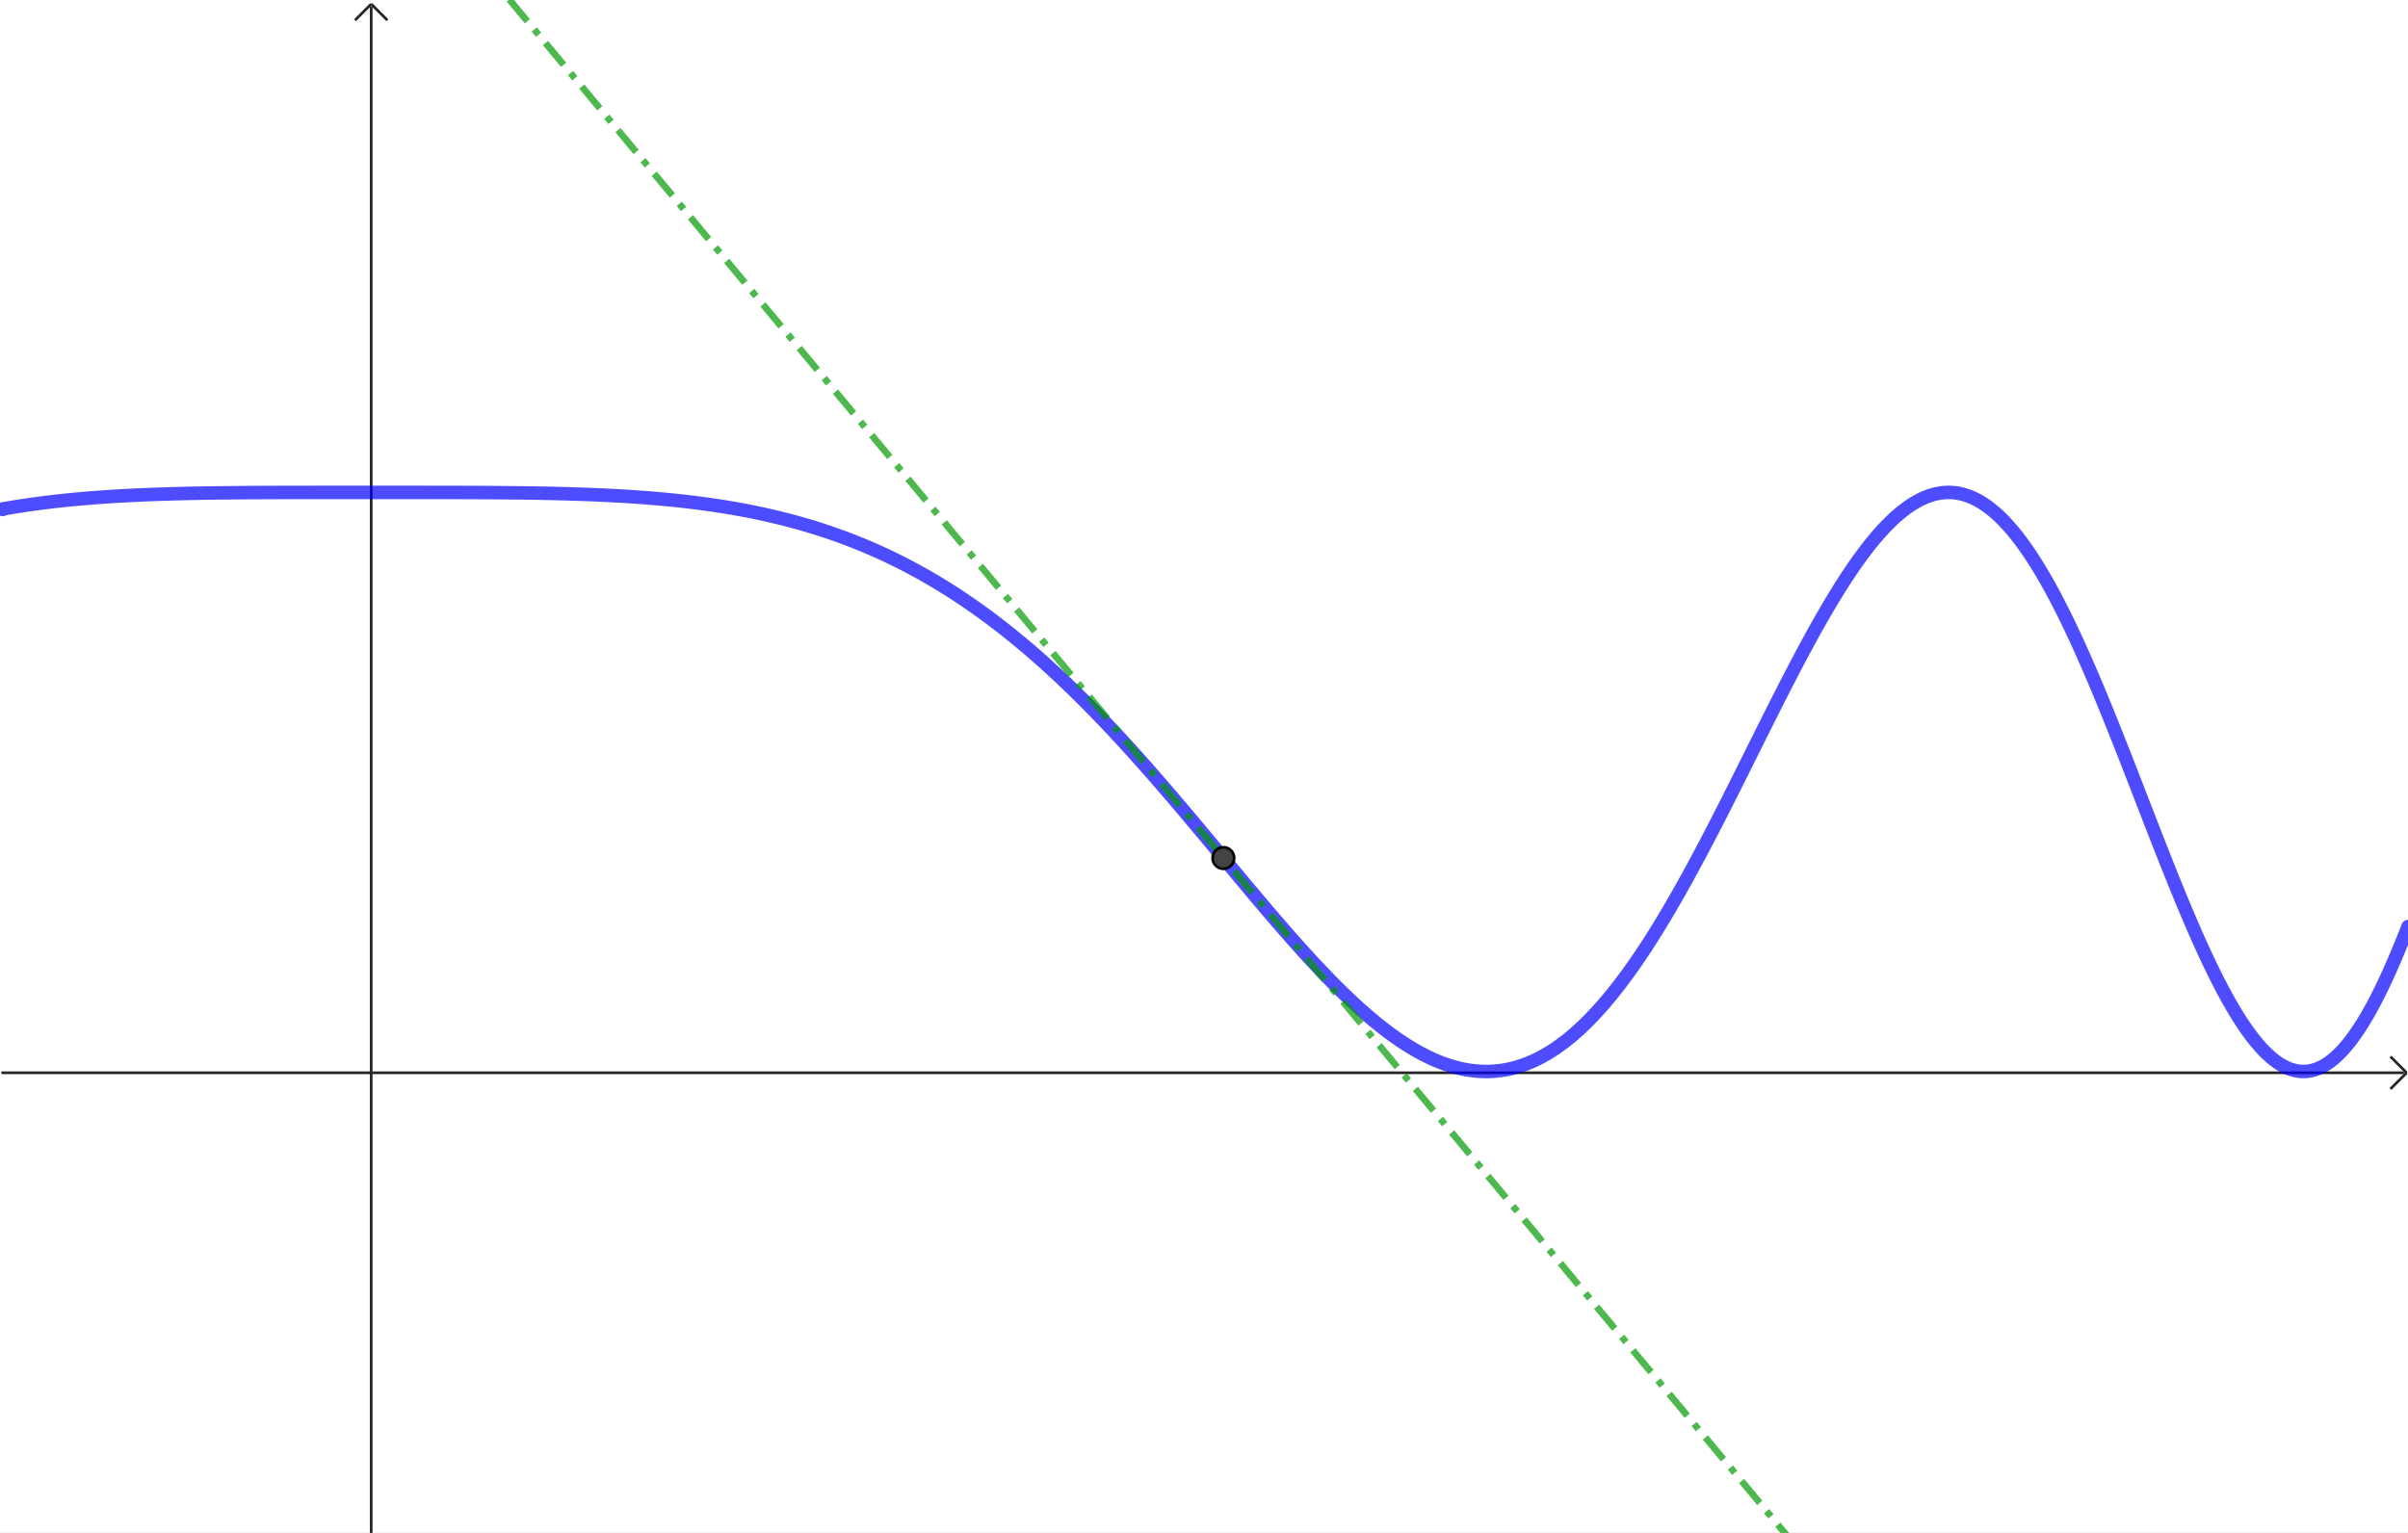 <svg version="1.1" xmlns="http://www.w3.org/2000/svg" xmlns:xlink="http://www.w3.org/1999/xlink" width="892" height="568"><rect width="100%" height="100%" fill="#333333" stroke="none"/><defs><clipPath id="bTeszwaIKHwB"><path fill="none" stroke="none" d=" M 0 0 L 892 0 L 892 568 L 0 568 L 0 0 Z"/></clipPath></defs><g transform="scale(1,1)" clip-path="url(#bTeszwaIKHwB)"><g><rect fill="rgb(255,255,255)" stroke="none" x="0" y="0" width="892" height="568" fill-opacity="1"/><path fill="none" stroke="rgb(37,37,37)" paint-order="fill stroke markers" d=" M 137.5 2.5 L 137.5 568.5" stroke-opacity="1" stroke-miterlimit="10"/><path fill="none" stroke="rgb(37,37,37)" paint-order="fill stroke markers" d=" M 137.5 1.5 L 131.5 7.5" stroke-opacity="1" stroke-miterlimit="10"/><path fill="none" stroke="rgb(37,37,37)" paint-order="fill stroke markers" d=" M 137.5 1.5 L 143.5 7.5" stroke-opacity="1" stroke-miterlimit="10"/><path fill="none" stroke="rgb(37,37,37)" paint-order="fill stroke markers" d=" M 0.5 397.5 L 890.5 397.5" stroke-opacity="1" stroke-miterlimit="10"/><path fill="none" stroke="rgb(37,37,37)" paint-order="fill stroke markers" d=" M 891.5 397.5 L 885.5 391.5" stroke-opacity="1" stroke-miterlimit="10"/><path fill="none" stroke="rgb(37,37,37)" paint-order="fill stroke markers" d=" M 891.5 397.5 L 885.5 403.5" stroke-opacity="1" stroke-miterlimit="10"/><path fill="none" stroke="rgb(0,0,255)" paint-order="fill stroke markers" d=" M 1 188.589 L 1 188.77 L 1 188.589 L 2 188.413 L 2 188.413 L 3 188.24 L 3 188.24 L 4 188.07 L 4 188.07 L 5 187.905 L 5 187.905 L 6 187.743 L 6 187.743 L 7 187.584 L 7 187.584 L 8 187.43 L 8 187.43 L 9 187.278 L 9 187.278 L 10 187.13 L 10 187.13 L 11 186.986 L 11 186.986 L 12 186.845 L 12 186.845 L 13 186.707 L 13 186.707 L 14 186.572 L 14 186.572 L 15 186.441 L 15 186.441 L 16 186.312 L 16 186.312 L 17 186.187 L 17 186.187 L 18 186.065 L 18 186.065 L 19 185.946 L 19 185.946 L 20 185.829 L 20 185.829 L 21 185.716 L 21 185.716 L 22 185.606 L 22 185.606 L 23 185.498 L 23 185.498 L 24 185.393 L 24 185.393 L 25 185.291 L 25 185.291 L 26 185.191 L 26 185.191 L 27 185.094 L 27 185.094 L 28 185 L 28 185 L 29 184.908 L 29 184.908 L 30 184.819 L 30 184.819 L 31 184.732 L 31 184.732 L 32 184.647 L 32 184.647 L 33 184.565 L 33 184.565 L 34 184.486 L 34 184.486 L 35 184.408 L 35 184.408 L 36 184.333 L 36 184.333 L 37 184.26 L 37 184.26 L 38 184.189 L 38 184.189 L 39 184.12 L 39 184.12 L 40 184.053 L 40 184.053 L 41 183.988 L 41 183.988 L 42 183.925 L 42 183.925 L 43 183.865 L 43 183.865 L 44 183.806 L 44 183.806 L 45 183.749 L 45 183.749 L 46 183.693 L 46 183.693 L 47 183.64 L 47 183.64 L 48 183.588 L 48 183.588 L 49 183.538 L 49 183.538 L 50 183.49 L 50 183.49 L 51 183.443 L 51 183.443 L 52 183.398 L 52 183.398 L 53 183.354 L 53 183.354 L 54 183.312 L 54 183.312 L 55 183.271 L 55 183.271 L 56 183.232 L 56 183.232 L 57 183.195 L 57 183.195 L 58 183.158 L 58 183.158 L 59 183.123 L 59 183.123 L 60 183.09 L 60 183.09 L 61 183.057 L 61 183.057 L 62 183.026 L 62 183.026 L 63 182.996 L 63 182.996 L 64 182.968 L 64 182.968 L 65 182.94 L 65 182.94 L 66 182.914 L 66 182.914 L 67 182.888 L 67 182.888 L 68 182.864 L 68 182.864 L 69 182.841 L 69 182.841 L 70 182.818 L 70 182.818 L 71 182.797 L 71 182.797 L 72 182.777 L 72 182.777 L 73 182.757 L 73 182.757 L 74 182.739 L 74 182.739 L 75 182.721 L 75 182.721 L 76 182.704 L 76 182.704 L 77 182.688 L 77 182.688 L 78 182.673 L 78 182.673 L 79 182.659 L 79 182.659 L 80 182.645 L 80 182.645 L 81 182.632 L 81 182.632 L 82 182.619 L 82 182.619 L 83 182.608 L 83 182.608 L 84 182.597 L 84 182.597 L 85 182.586 L 85 182.586 L 86 182.576 L 86 182.576 L 87 182.567 L 87 182.567 L 88 182.558 L 88 182.558 L 89 182.55 L 89 182.55 L 90 182.542 L 90 182.542 L 91 182.535 L 91 182.535 L 92 182.528 L 92 182.528 L 93 182.522 L 93 182.522 L 94 182.516 L 94 182.516 L 95 182.51 L 95 182.51 L 96 182.505 L 96 182.505 L 97 182.5 L 97 182.5 L 98 182.496 L 98 182.496 L 99 182.491 L 99 182.491 L 100 182.488 L 100 182.488 L 101 182.484 L 101 182.484 L 102 182.481 L 102 182.481 L 103 182.478 L 103 182.478 L 104 182.475 L 104 182.475 L 105 182.473 L 105 182.473 L 106 182.47 L 106 182.47 L 107 182.468 L 107 182.468 L 108 182.467 L 108 182.467 L 109 182.465 L 109 182.465 L 110 182.463 L 110 182.463 L 111 182.462 L 111 182.462 L 112 182.461 L 112 182.461 L 113 182.46 L 113 182.46 L 114 182.459 L 114 182.459 L 115 182.458 L 115 182.458 L 116 182.457 L 116 182.457 L 117 182.457 L 117 182.457 L 118 182.456 L 118 182.456 L 119 182.456 L 119 182.456 L 120 182.455 L 120 182.455 L 121 182.455 L 121 182.455 L 122 182.455 L 122 182.455 L 123 182.454 L 123 182.454 L 124 182.454 L 124 182.454 L 125 182.454 L 125 182.454 L 126 182.454 L 126 182.454 L 127 182.454 L 127 182.454 L 128 182.454 L 128 182.454 L 129 182.454 L 129 182.454 L 130 182.454 L 130 182.454 L 131 182.454 L 131 182.454 L 132 182.454 L 132 182.454 L 133 182.454 L 133 182.454 L 134 182.454 L 134 182.454 L 135 182.454 L 135 182.454 L 136 182.454 L 136 182.454 L 137 182.454 L 137 182.454 L 138 182.454 L 138 182.454 L 139 182.454 L 139 182.454 L 140 182.454 L 140 182.454 L 141 182.454 L 141 182.454 L 142 182.454 L 142 182.454 L 143 182.454 L 143 182.454 L 144 182.454 L 144 182.454 L 145 182.454 L 145 182.454 L 146 182.454 L 146 182.454 L 147 182.454 L 147 182.454 L 148 182.454 L 148 182.454 L 149 182.454 L 149 182.454 L 150 182.454 L 150 182.454 L 151 182.454 L 151 182.454 L 152 182.455 L 152 182.455 L 153 182.455 L 153 182.455 L 154 182.455 L 154 182.455 L 155 182.456 L 155 182.456 L 156 182.456 L 156 182.456 L 157 182.457 L 157 182.457 L 158 182.457 L 158 182.457 L 159 182.458 L 159 182.458 L 160 182.459 L 160 182.459 L 161 182.46 L 161 182.46 L 162 182.461 L 162 182.461 L 163 182.462 L 163 182.462 L 164 182.463 L 164 182.463 L 165 182.465 L 165 182.465 L 166 182.466 L 166 182.466 L 167 182.468 L 167 182.468 L 168 182.47 L 168 182.47 L 169 182.473 L 169 182.473 L 170 182.475 L 170 182.475 L 171 182.478 L 171 182.478 L 172 182.481 L 172 182.481 L 173 182.484 L 173 182.484 L 174 182.488 L 174 182.488 L 175 182.491 L 175 182.491 L 176 182.496 L 176 182.496 L 177 182.5 L 177 182.5 L 178 182.505 L 178 182.505 L 179 182.51 L 179 182.51 L 180 182.516 L 180 182.516 L 181 182.522 L 181 182.522 L 182 182.528 L 182 182.528 L 183 182.535 L 183 182.535 L 184 182.542 L 184 182.542 L 185 182.55 L 185 182.55 L 186 182.558 L 186 182.558 L 187 182.567 L 187 182.567 L 188 182.576 L 188 182.576 L 189 182.586 L 189 182.586 L 190 182.596 L 190 182.596 L 191 182.608 L 191 182.608 L 192 182.619 L 192 182.619 L 193 182.632 L 193 182.632 L 194 182.645 L 194 182.645 L 195 182.658 L 195 182.658 L 196 182.673 L 196 182.673 L 197 182.688 L 197 182.688 L 198 182.704 L 198 182.704 L 199 182.721 L 199 182.721 L 200 182.739 L 200 182.739 L 201 182.757 L 201 182.757 L 202 182.777 L 202 182.777 L 203 182.797 L 203 182.797 L 204 182.818 L 204 182.818 L 205 182.84 L 205 182.84 L 206 182.864 L 206 182.864 L 207 182.888 L 207 182.888 L 208 182.913 L 208 182.913 L 209 182.94 L 209 182.94 L 210 182.967 L 210 182.967 L 211 182.996 L 211 182.996 L 212 183.026 L 212 183.026 L 213 183.057 L 213 183.057 L 214 183.089 L 214 183.089 L 215 183.123 L 215 183.123 L 216 183.158 L 216 183.158 L 217 183.194 L 217 183.194 L 218 183.232 L 218 183.232 L 219 183.271 L 219 183.271 L 220 183.312 L 220 183.312 L 221 183.354 L 221 183.354 L 222 183.397 L 222 183.397 L 223 183.442 L 223 183.442 L 224 183.489 L 224 183.489 L 225 183.537 L 225 183.537 L 226 183.587 L 226 183.587 L 227 183.639 L 227 183.639 L 228 183.693 L 228 183.693 L 229 183.748 L 229 183.748 L 230 183.805 L 230 183.805 L 231 183.864 L 231 183.864 L 232 183.925 L 232 183.925 L 233 183.987 L 233 183.987 L 234 184.052 L 234 184.052 L 235 184.119 L 235 184.119 L 236 184.188 L 236 184.188 L 237 184.259 L 237 184.259 L 238 184.332 L 238 184.332 L 239 184.407 L 239 184.407 L 240 184.485 L 240 184.485 L 241 184.564 L 241 184.564 L 242 184.646 L 242 184.646 L 243 184.731 L 243 184.731 L 244 184.818 L 244 184.818 L 245 184.907 L 245 184.907 L 246 184.999 L 246 184.999 L 247 185.093 L 247 185.093 L 248 185.19 L 248 185.19 L 249 185.29 L 249 185.29 L 250 185.392 L 250 185.392 L 251 185.497 L 251 185.497 L 252 185.604 L 252 185.604 L 253 185.715 L 253 185.715 L 254 185.828 L 254 185.828 L 255 185.944 L 255 185.944 L 256 186.063 L 256 186.063 L 257 186.186 L 257 186.186 L 258 186.311 L 258 186.311 L 259 186.439 L 259 186.439 L 260 186.571 L 260 186.571 L 261 186.705 L 261 186.705 L 262 186.843 L 262 186.843 L 263 186.984 L 263 186.984 L 264 187.129 L 264 187.129 L 265 187.277 L 265 187.277 L 266 187.428 L 266 187.428 L 267 187.583 L 267 187.583 L 268 187.741 L 268 187.741 L 269 187.903 L 269 187.903 L 270 188.068 L 270 188.068 L 271 188.238 L 271 188.238 L 272 188.411 L 272 188.411 L 273 188.587 L 273 188.587 L 274 188.768 L 274 188.768 L 275 188.952 L 275 188.952 L 276 189.141 L 276 189.141 L 277 189.333 L 277 189.333 L 278 189.53 L 278 189.53 L 279 189.73 L 279 189.73 L 280 189.935 L 280 189.935 L 281 190.144 L 281 190.144 L 282 190.357 L 282 190.357 L 283 190.575 L 283 190.575 L 284 190.797 L 284 190.797 L 285 191.023 L 285 191.023 L 286 191.253 L 286 191.253 L 287 191.489 L 287 191.489 L 288 191.728 L 288 191.728 L 289 191.973 L 289 191.973 L 290 192.222 L 290 192.222 L 291 192.476 L 291 192.476 L 292 192.734 L 292 192.734 L 293 192.998 L 293 192.998 L 294 193.266 L 294 193.266 L 295 193.539 L 295 193.539 L 296 193.818 L 296 193.818 L 297 194.101 L 297 194.101 L 298 194.389 L 298 194.389 L 299 194.683 L 299 194.683 L 300 194.981 L 300 194.981 L 301 195.285 L 301 195.285 L 302 195.595 L 302 195.595 L 303 195.909 L 303 195.909 L 304 196.229 L 304 196.229 L 305 196.555 L 305 196.555 L 306 196.886 L 306 196.886 L 307 197.222 L 307 197.222 L 308 197.564 L 308 197.564 L 309 197.912 L 309 197.912 L 310 198.265 L 310 198.265 L 311 198.625 L 311 198.625 L 312 198.99 L 312 198.99 L 313 199.361 L 313 199.361 L 314 199.737 L 314 199.737 L 315 200.12 L 315 200.12 L 316 200.509 L 316 200.509 L 317 200.904 L 317 200.904 L 318 201.305 L 318 201.305 L 319 201.712 L 319 201.712 L 320 202.125 L 320 202.125 L 321 202.544 L 321 202.544 L 322 202.97 L 322 202.97 L 323 203.402 L 323 203.402 L 324 203.841 L 324 203.841 L 325 204.285 L 325 204.285 L 326 204.737 L 326 204.737 L 327 205.195 L 327 205.195 L 328 205.659 L 328 205.659 L 329 206.13 L 329 206.13 L 330 206.608 L 330 206.608 L 331 207.092 L 331 207.092 L 332 207.583 L 332 207.583 L 333 208.08 L 333 208.08 L 334 208.585 L 334 208.585 L 335 209.096 L 335 209.096 L 336 209.615 L 336 209.615 L 337 210.14 L 337 210.14 L 338 210.672 L 338 210.672 L 339 211.211 L 339 211.211 L 340 211.757 L 340 211.757 L 341 212.31 L 341 212.31 L 342 212.87 L 342 212.87 L 343 213.437 L 343 213.437 L 344 214.012 L 344 214.012 L 345 214.594 L 345 214.594 L 346 215.182 L 346 215.182 L 347 215.778 L 347 215.778 L 348 216.382 L 348 216.382 L 349 216.992 L 349 216.992 L 350 217.61 L 350 217.61 L 351 218.235 L 351 218.235 L 352 218.868 L 352 218.868 L 353 219.508 L 353 219.508 L 354 220.155 L 354 220.155 L 355 220.81 L 355 220.81 L 356 221.472 L 356 221.472 L 357 222.142 L 357 222.142 L 358 222.819 L 358 222.819 L 359 223.504 L 359 223.504 L 360 224.196 L 360 224.196 L 361 224.896 L 361 224.896 L 362 225.603 L 362 225.603 L 363 226.318 L 363 226.318 L 364 227.04 L 364 227.04 L 365 227.77 L 365 227.77 L 366 228.508 L 366 228.508 L 367 229.253 L 367 229.253 L 368 230.005 L 368 230.005 L 369 230.765 L 369 230.765 L 370 231.533 L 370 231.533 L 371 232.309 L 371 232.309 L 372 233.091 L 372 233.091 L 373 233.882 L 373 233.882 L 374 234.68 L 374 234.68 L 375 235.486 L 375 235.486 L 376 236.299 L 376 236.299 L 377 237.12 L 377 237.12 L 378 237.948 L 378 237.948 L 379 238.783 L 379 238.783 L 380 239.627 L 380 239.627 L 381 240.477 L 381 240.477 L 382 241.336 L 382 241.336 L 383 242.201 L 383 242.201 L 384 243.074 L 384 243.074 L 385 243.955 L 385 243.955 L 386 244.843 L 386 244.843 L 387 245.738 L 387 245.738 L 388 246.64 L 388 246.64 L 389 247.55 L 389 247.55 L 390 248.467 L 390 248.467 L 391 249.391 L 391 249.391 L 392 250.322 L 392 250.322 L 393 251.261 L 393 251.261 L 394 252.206 L 394 252.206 L 395 253.159 L 395 253.159 L 396 254.119 L 396 254.119 L 397 255.085 L 397 255.085 L 398 256.058 L 398 256.058 L 399 257.039 L 399 257.039 L 400 258.026 L 400 258.026 L 401 259.02 L 401 259.02 L 402 260.02 L 402 260.02 L 403 261.027 L 403 261.027 L 404 262.041 L 404 262.041 L 405 263.061 L 405 263.061 L 406 264.087 L 406 264.087 L 407 265.12 L 407 265.12 L 408 266.159 L 408 266.159 L 409 267.204 L 409 267.204 L 410 268.256 L 410 268.256 L 411 269.313 L 411 269.313 L 412 270.376 L 412 270.376 L 413 271.445 L 413 271.445 L 414 272.52 L 414 272.52 L 415 273.601 L 415 273.601 L 416 274.687 L 416 274.687 L 417 275.779 L 417 275.779 L 418 276.876 L 418 276.876 L 419 277.978 L 419 277.978 L 420 279.086 L 420 279.086 L 421 280.198 L 421 280.198 L 422 281.316 L 422 281.316 L 423 282.438 L 423 282.438 L 424 283.565 L 424 283.565 L 425 284.697 L 425 284.697 L 426 285.833 L 426 285.833 L 427 286.974 L 427 286.974 L 428 288.119 L 428 288.119 L 429 289.268 L 429 289.268 L 430 290.421 L 430 290.421 L 431 291.578 L 431 291.578 L 432 292.738 L 432 292.738 L 433 293.903 L 433 293.903 L 434 295.07 L 434 295.07 L 435 296.241 L 435 296.241 L 436 297.415 L 436 297.415 L 437 298.592 L 437 298.592 L 438 299.772 L 438 299.772 L 439 300.955 L 439 300.955 L 440 302.14 L 440 302.14 L 441 303.328 L 441 303.328 L 442 304.518 L 442 304.518 L 443 305.71 L 443 305.71 L 444 306.903 L 444 306.903 L 445 308.099 L 445 308.099 L 446 309.296 L 446 309.296 L 447 310.494 L 447 310.494 L 448 311.693 L 448 311.693 L 449 312.894 L 449 312.894 L 450 314.095 L 450 314.095 L 451 315.297 L 451 315.297 L 452 316.499 L 452 316.499 L 453 317.702 L 453 317.702 L 454 318.905 L 454 318.905 L 455 320.107 L 455 320.107 L 456 321.309 L 456 321.309 L 457 322.511 L 457 322.511 L 458 323.711 L 458 323.711 L 459 324.911 L 459 324.911 L 460 326.11 L 460 326.11 L 461 327.307 L 461 327.307 L 462 328.502 L 462 328.502 L 463 329.696 L 463 329.696 L 464 330.887 L 464 330.887 L 465 332.077 L 465 332.077 L 466 333.263 L 466 333.263 L 467 334.447 L 467 334.447 L 468 335.628 L 468 335.628 L 469 336.806 L 469 336.806 L 470 337.98 L 470 337.98 L 471 339.151 L 471 339.151 L 472 340.318 L 472 340.318 L 473 341.48 L 473 341.48 L 474 342.638 L 474 342.638 L 475 343.791 L 475 343.791 L 476 344.94 L 476 344.94 L 477 346.083 L 477 346.083 L 478 347.221 L 478 347.221 L 479 348.353 L 479 348.353 L 480 349.479 L 480 349.479 L 481 350.599 L 481 350.599 L 482 351.712 L 482 351.712 L 483 352.819 L 483 352.819 L 484 353.919 L 484 353.919 L 485 355.011 L 485 355.011 L 486 356.096 L 486 356.096 L 487 357.173 L 487 357.173 L 488 358.242 L 488 358.242 L 489 359.303 L 489 359.303 L 490 360.355 L 490 360.355 L 491 361.398 L 491 361.398 L 492 362.432 L 492 362.432 L 493 363.456 L 493 363.456 L 494 364.471 L 494 364.471 L 495 365.475 L 495 365.475 L 496 366.47 L 496 366.47 L 497 367.453 L 497 367.453 L 498 368.426 L 498 368.426 L 499 369.388 L 499 369.388 L 500 370.338 L 500 370.338 L 501 371.277 L 501 371.277 L 502 372.203 L 502 372.203 L 503 373.117 L 503 373.117 L 504 374.019 L 504 374.019 L 505 374.907 L 505 374.907 L 506 375.783 L 506 375.783 L 507 376.645 L 507 376.645 L 508 377.493 L 508 377.493 L 509 378.327 L 509 378.327 L 510 379.147 L 510 379.147 L 511 379.953 L 511 379.953 L 512 380.743 L 512 380.743 L 513 381.518 L 513 381.518 L 514 382.278 L 514 382.278 L 515 383.022 L 515 383.022 L 516 383.75 L 516 383.75 L 517 384.461 L 517 384.461 L 518 385.156 L 518 385.156 L 519 385.834 L 519 385.834 L 520 386.495 L 520 386.495 L 521 387.139 L 521 387.139 L 522 387.764 L 522 387.764 L 523 388.372 L 523 388.372 L 524 388.961 L 524 388.961 L 525 389.532 L 525 389.532 L 526 390.084 L 526 390.084 L 527 390.617 L 527 390.617 L 528 391.131 L 528 391.131 L 529 391.625 L 529 391.625 L 530 392.098 L 530 392.098 L 531 392.552 L 531 392.552 L 532 392.986 L 532 392.986 L 533 393.398 L 533 393.398 L 534 393.79 L 534 393.79 L 535 394.161 L 535 394.161 L 536 394.51 L 536 394.51 L 537 394.837 L 537 394.837 L 538 395.143 L 538 395.143 L 539 395.426 L 539 395.426 L 540 395.687 L 540 395.687 L 541 395.926 L 541 395.926 L 542 396.141 L 542 396.141 L 543 396.334 L 543 396.334 L 544 396.503 L 544 396.503 L 545 396.649 L 545 396.649 L 546 396.771 L 546 396.771 L 547 396.869 L 547 396.869 L 548 396.943 L 548 396.943 L 549 396.993 L 549 396.993 L 550 397.018 L 550 397.018 L 551 397.022 L 551 397.019 L 552 396.995 L 552 396.995 L 553 396.945 L 553 396.945 L 554 396.871 L 554 396.871 L 555 396.771 L 555 396.771 L 556 396.646 L 556 396.646 L 557 396.495 L 557 396.495 L 558 396.318 L 558 396.318 L 559 396.115 L 559 396.115 L 560 395.886 L 560 395.886 L 561 395.631 L 561 395.631 L 562 395.35 L 562 395.35 L 563 395.042 L 563 395.042 L 564 394.707 L 564 394.707 L 565 394.346 L 565 394.346 L 566 393.958 L 566 393.958 L 567 393.544 L 567 393.544 L 568 393.102 L 568 393.102 L 569 392.634 L 569 392.634 L 570 392.138 L 570 392.138 L 571 391.615 L 571 391.615 L 572 391.066 L 572 391.066 L 573 390.489 L 573 390.489 L 574 389.884 L 574 389.884 L 575 389.253 L 575 389.253 L 576 388.594 L 576 388.594 L 577 387.908 L 577 387.908 L 578 387.195 L 578 387.195 L 579 386.455 L 579 386.455 L 580 385.687 L 580 385.687 L 581 384.892 L 581 384.892 L 582 384.07 L 582 384.07 L 583 383.221 L 583 383.221 L 584 382.345 L 584 382.345 L 585 381.442 L 585 381.442 L 586 380.512 L 586 380.512 L 587 379.555 L 587 379.555 L 588 378.572 L 588 378.572 L 589 377.562 L 589 377.562 L 590 376.525 L 590 376.525 L 591 375.462 L 591 375.462 L 592 374.373 L 592 374.373 L 593 373.258 L 593 373.258 L 594 372.116 L 594 372.116 L 595 370.949 L 595 370.949 L 596 369.757 L 596 369.757 L 597 368.539 L 597 368.539 L 598 367.296 L 598 367.296 L 599 366.028 L 599 366.028 L 600 364.735 L 600 364.735 L 601 363.418 L 601 363.418 L 602 362.076 L 602 362.076 L 603 360.711 L 603 360.711 L 604 359.321 L 604 359.321 L 605 357.908 L 605 357.908 L 606 356.472 L 606 356.472 L 607 355.013 L 607 355.013 L 608 353.532 L 608 353.532 L 609 352.028 L 609 352.028 L 610 350.502 L 610 350.502 L 611 348.954 L 611 348.954 L 612 347.386 L 612 347.386 L 613 345.796 L 613 345.796 L 614 344.186 L 614 344.186 L 615 342.556 L 615 342.556 L 616 340.906 L 616 340.906 L 617 339.237 L 617 339.237 L 618 337.549 L 618 337.549 L 619 335.842 L 619 335.842 L 620 334.118 L 620 334.118 L 621 332.375 L 621 332.375 L 622 330.616 L 622 330.616 L 623 328.84 L 623 328.84 L 624 327.048 L 624 327.048 L 625 325.241 L 625 325.241 L 626 323.418 L 626 323.418 L 627 321.58 L 627 321.58 L 628 319.729 L 628 319.729 L 629 317.864 L 629 317.864 L 630 315.986 L 630 315.986 L 631 314.095 L 631 314.095 L 632 312.193 L 632 312.193 L 633 310.279 L 633 310.279 L 634 308.355 L 634 308.355 L 635 306.421 L 635 306.421 L 636 304.477 L 636 304.477 L 637 302.524 L 637 302.524 L 638 300.563 L 638 300.563 L 639 298.594 L 639 298.594 L 640 296.619 L 640 296.619 L 641 294.637 L 641 294.637 L 642 292.65 L 642 292.65 L 643 290.657 L 643 290.657 L 644 288.661 L 644 288.661 L 645 286.661 L 645 286.661 L 646 284.658 L 646 284.658 L 647 282.652 L 647 282.652 L 648 280.646 L 648 280.646 L 649 278.638 L 649 278.638 L 650 276.631 L 650 276.631 L 651 274.624 L 651 274.624 L 652 272.619 L 652 272.619 L 653 270.616 L 653 270.616 L 654 268.617 L 654 268.617 L 655 266.62 L 655 266.62 L 656 264.629 L 656 264.629 L 657 262.642 L 657 262.642 L 658 260.662 L 658 260.662 L 659 258.689 L 659 258.689 L 660 256.723 L 660 256.723 L 661 254.766 L 661 254.766 L 662 252.818 L 662 252.818 L 663 250.88 L 663 250.88 L 664 248.953 L 664 248.953 L 665 247.037 L 665 247.037 L 666 245.134 L 666 245.134 L 667 243.244 L 667 243.244 L 668 241.369 L 668 241.369 L 669 239.508 L 669 239.508 L 670 237.663 L 670 237.663 L 671 235.834 L 671 235.834 L 672 234.023 L 672 234.023 L 673 232.23 L 673 232.23 L 674 230.456 L 674 230.456 L 675 228.701 L 675 228.701 L 676 226.968 L 676 226.968 L 677 225.255 L 677 225.255 L 678 223.565 L 678 223.565 L 679 221.898 L 679 221.898 L 680 220.255 L 680 220.255 L 681 218.637 L 681 218.637 L 682 217.044 L 682 217.044 L 683 215.477 L 683 215.477 L 684 213.937 L 684 213.937 L 685 212.425 L 685 212.425 L 686 210.942 L 686 210.942 L 687 209.488 L 687 209.488 L 688 208.064 L 688 208.064 L 689 206.672 L 689 206.672 L 690 205.31 L 690 205.31 L 691 203.982 L 691 203.982 L 692 202.686 L 692 202.686 L 693 201.424 L 693 201.424 L 694 200.197 L 694 200.197 L 695 199.006 L 695 199.006 L 696 197.85 L 696 197.85 L 697 196.731 L 697 196.731 L 698 195.65 L 698 195.65 L 699 194.606 L 699 194.606 L 700 193.601 L 700 193.601 L 701 192.636 L 701 192.636 L 702 191.711 L 702 191.711 L 703 190.826 L 703 190.826 L 704 189.983 L 704 189.983 L 705 189.181 L 705 189.181 L 706 188.422 L 706 188.422 L 707 187.706 L 707 187.706 L 708 187.033 L 708 187.033 L 709 186.405 L 709 186.405 L 710 185.821 L 710 185.821 L 711 185.282 L 711 185.282 L 712 184.789 L 712 184.789 L 713 184.342 L 713 184.342 L 714 183.941 L 714 183.941 L 715 183.587 L 715 183.587 L 716 183.28 L 716 183.28 L 717 183.021 L 717 183.021 L 718 182.811 L 718 182.811 L 719 182.648 L 719 182.648 L 720 182.535 L 720 182.535 L 721 182.47 L 721 182.47 L 722 182.454 L 722 182.455 L 723 182.489 L 723 182.489 L 724 182.573 L 724 182.573 L 725 182.707 L 725 182.707 L 726 182.891 L 726 182.891 L 727 183.126 L 727 183.126 L 728 183.411 L 728 183.411 L 729 183.747 L 729 183.747 L 730 184.134 L 730 184.134 L 731 184.572 L 731 184.572 L 732 185.06 L 732 185.06 L 733 185.599 L 733 185.599 L 734 186.19 L 734 186.19 L 735 186.831 L 735 186.831 L 736 187.523 L 736 187.523 L 737 188.265 L 737 188.265 L 738 189.058 L 738 189.058 L 739 189.902 L 739 189.902 L 740 190.796 L 740 190.796 L 741 191.74 L 741 191.74 L 742 192.734 L 742 192.734 L 743 193.777 L 743 193.777 L 744 194.87 L 744 194.87 L 745 196.012 L 745 196.012 L 746 197.202 L 746 197.202 L 747 198.441 L 747 198.441 L 748 199.728 L 748 199.728 L 749 201.062 L 749 201.062 L 750 202.444 L 750 202.444 L 751 203.872 L 751 203.872 L 752 205.346 L 752 205.346 L 753 206.865 L 753 206.865 L 754 208.43 L 754 208.43 L 755 210.039 L 755 210.039 L 756 211.691 L 756 211.691 L 757 213.387 L 757 213.387 L 758 215.125 L 758 215.125 L 759 216.905 L 759 216.905 L 760 218.725 L 760 218.725 L 761 220.586 L 761 220.586 L 762 222.487 L 762 222.487 L 763 224.425 L 763 224.425 L 764 226.402 L 764 226.402 L 765 228.415 L 765 228.415 L 766 230.464 L 766 230.464 L 767 232.548 L 767 232.548 L 768 234.666 L 768 234.666 L 769 236.817 L 769 236.817 L 770 239 L 770 239 L 771 241.214 L 771 241.214 L 772 243.458 L 772 243.458 L 773 245.73 L 773 245.73 L 774 248.03 L 774 248.03 L 775 250.357 L 775 250.357 L 776 252.709 L 776 252.709 L 777 255.085 L 777 255.085 L 778 257.484 L 778 257.484 L 779 259.904 L 779 259.904 L 780 262.345 L 780 262.345 L 781 264.805 L 781 264.805 L 782 267.283 L 782 267.283 L 783 269.778 L 783 269.778 L 784 272.287 L 784 272.287 L 785 274.81 L 785 274.81 L 786 277.346 L 786 277.346 L 787 279.892 L 787 279.892 L 788 282.448 L 788 282.448 L 789 285.012 L 789 285.012 L 790 287.583 L 790 287.583 L 791 290.159 L 791 290.159 L 792 292.739 L 792 292.739 L 793 295.321 L 793 295.321 L 794 297.903 L 794 297.903 L 795 300.485 L 795 300.485 L 796 303.064 L 796 303.064 L 797 305.64 L 797 305.64 L 798 308.21 L 798 308.21 L 799 310.773 L 799 310.773 L 800 313.327 L 800 313.327 L 801 315.872 L 801 315.872 L 802 318.404 L 802 318.404 L 803 320.923 L 803 320.923 L 804 323.428 L 804 323.428 L 805 325.915 L 805 325.915 L 806 328.385 L 806 328.385 L 807 330.835 L 807 330.835 L 808 333.264 L 808 333.264 L 809 335.67 L 809 335.67 L 810 338.051 L 810 338.051 L 811 340.407 L 811 340.407 L 812 342.735 L 812 342.735 L 813 345.034 L 813 345.034 L 814 347.301 L 814 347.301 L 815 349.537 L 815 349.537 L 816 351.739 L 816 351.739 L 817 353.905 L 817 353.905 L 818 356.035 L 818 356.035 L 819 358.126 L 819 358.126 L 820 360.177 L 820 360.177 L 821 362.187 L 821 362.187 L 822 364.154 L 822 364.154 L 823 366.077 L 823 366.077 L 824 367.954 L 824 367.954 L 825 369.784 L 825 369.784 L 826 371.565 L 826 371.565 L 827 373.296 L 827 373.296 L 828 374.976 L 828 374.976 L 829 376.604 L 829 376.604 L 830 378.178 L 830 378.178 L 831 379.697 L 831 379.697 L 832 381.159 L 832 381.159 L 833 382.564 L 833 382.564 L 834 383.91 L 834 383.91 L 835 385.196 L 835 385.196 L 836 386.421 L 836 386.421 L 837 387.584 L 837 387.584 L 838 388.684 L 838 388.684 L 839 389.72 L 839 389.72 L 840 390.691 L 840 390.691 L 841 391.595 L 841 391.595 L 842 392.433 L 842 392.433 L 843 393.203 L 843 393.203 L 844 393.905 L 844 393.905 L 845 394.537 L 845 394.537 L 846 395.099 L 846 395.099 L 847 395.59 L 847 395.59 L 848 396.01 L 848 396.01 L 849 396.358 L 849 396.358 L 850 396.633 L 850 396.633 L 851 396.836 L 851 396.836 L 852 396.965 L 852 396.965 L 853 397.02 L 853 397 L 854 397.022 L 854 397 L 855 396.907 L 855 396.907 L 856 396.738 L 856 396.738 L 857 396.495 L 857 396.495 L 858 396.176 L 858 396.176 L 859 395.782 L 859 395.782 L 860 395.313 L 860 395.313 L 861 394.769 L 861 394.769 L 862 394.15 L 862 394.15 L 863 393.455 L 863 393.455 L 864 392.686 L 864 392.686 L 865 391.842 L 865 391.842 L 866 390.924 L 866 390.924 L 867 389.932 L 867 389.932 L 868 388.867 L 868 388.867 L 869 387.729 L 869 387.729 L 870 386.518 L 870 386.518 L 871 385.235 L 871 385.235 L 872 383.881 L 872 383.881 L 873 382.456 L 873 382.456 L 874 380.962 L 874 380.962 L 875 379.398 L 875 379.398 L 876 377.767 L 876 377.767 L 877 376.068 L 877 376.068 L 878 374.304 L 878 374.304 L 879 372.474 L 879 372.474 L 880 370.58 L 880 370.58 L 881 368.623 L 881 368.623 L 882 366.605 L 882 366.605 L 883 364.526 L 883 364.526 L 884 362.388 L 884 362.388 L 885 360.193 L 885 360.193 L 886 357.942 L 886 357.942 L 887 355.635 L 887 355.635 L 888 353.276 L 888 353.276 L 889 350.865 L 889 350.865 L 890 348.404 L 890 348.404 L 891 345.895 L 891 345.895 L 892 343.34" stroke-opacity="0.698" stroke-linecap="round" stroke-linejoin="round" stroke-miterlimit="10" stroke-width="5"/><path fill="none" stroke="rgb(0,153,0)" paint-order="fill stroke markers" d=" M 665.286 573 L 184.666 -5" stroke-opacity="0.698" stroke-linejoin="round" stroke-miterlimit="10" stroke-width="2.5" stroke-dasharray="10.5,4,2.5,4"/><path fill="rgb(68,68,68)" stroke="none" paint-order="stroke fill markers" d=" M 457.181 317.919 C 457.181 320.128 455.39 321.919 453.181 321.919 C 450.972 321.919 449.181 320.128 449.181 317.919 C 449.181 315.71 450.972 313.919 453.181 313.919 C 455.39 313.919 457.181 315.71 457.181 317.919 Z" fill-opacity="1"/><path fill="none" stroke="rgb(0,0,0)" paint-order="fill stroke markers" d=" M 457.181 317.919 C 457.181 320.128 455.39 321.919 453.181 321.919 C 450.972 321.919 449.181 320.128 449.181 317.919 C 449.181 315.71 450.972 313.919 453.181 313.919 C 455.39 313.919 457.181 315.71 457.181 317.919 Z" stroke-opacity="1" stroke-linecap="round" stroke-linejoin="round" stroke-miterlimit="10"/></g></g></svg>